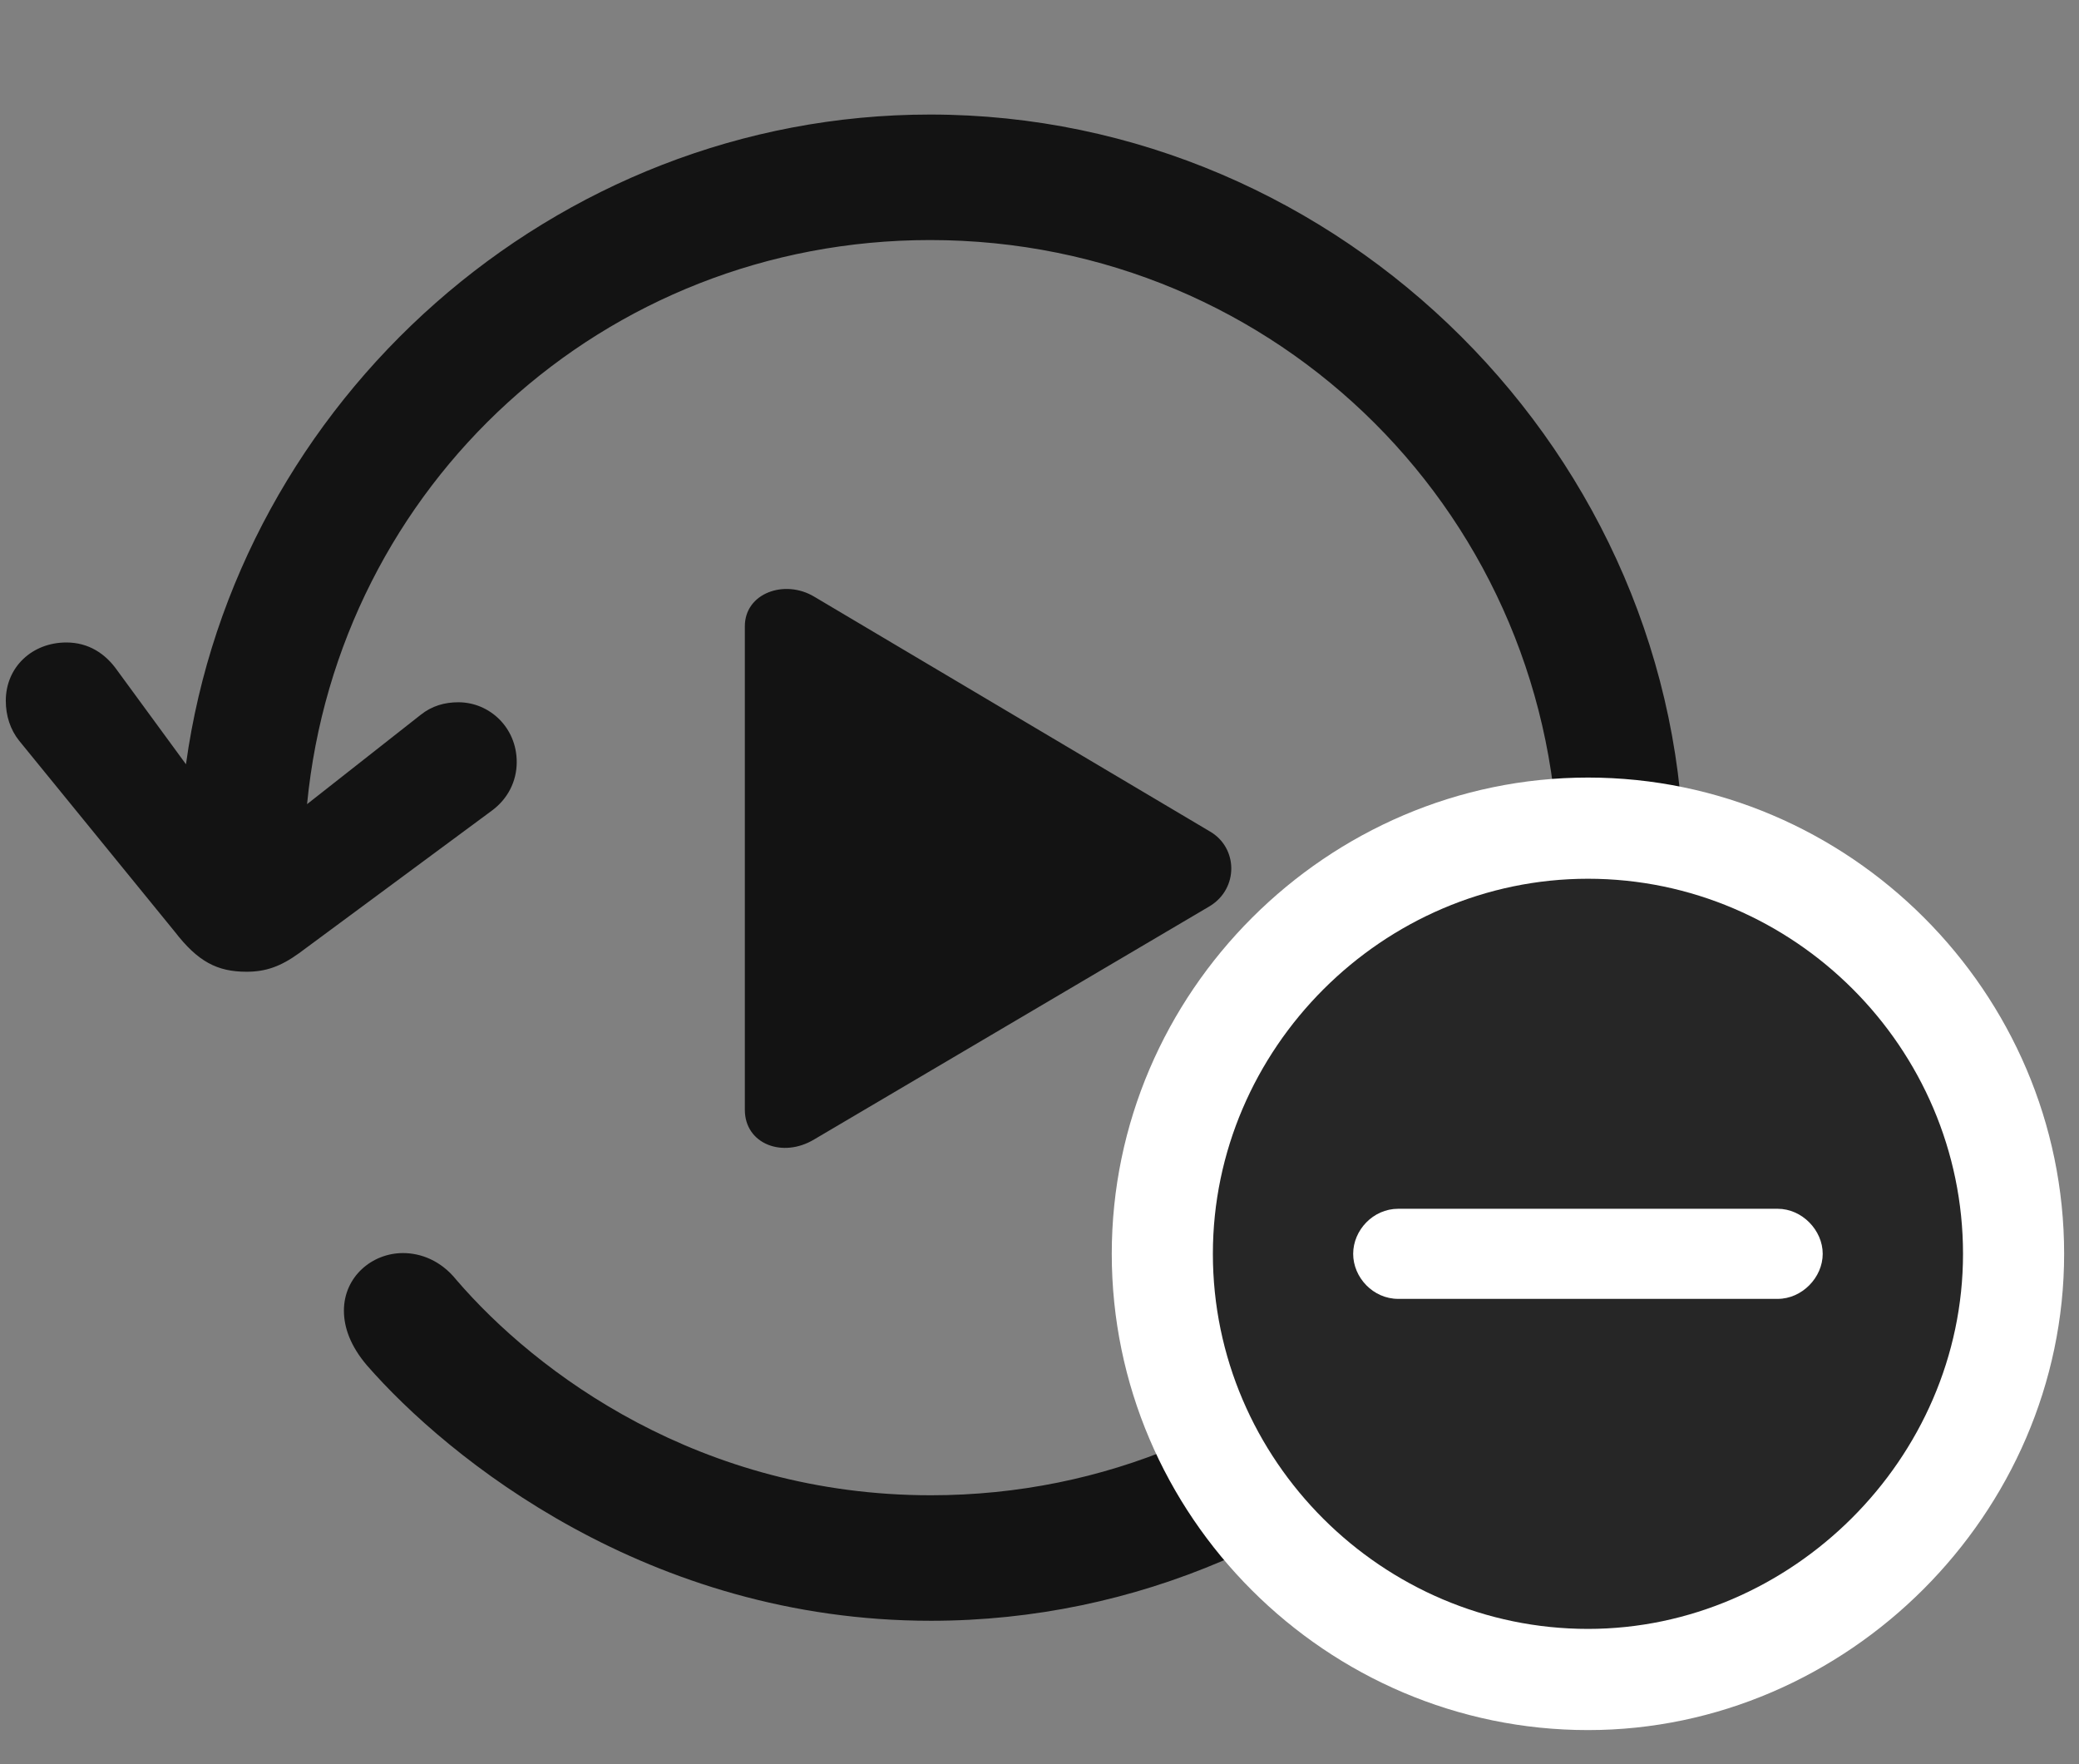 <svg width="33" height="28" viewBox="0 0 33 28" fill="none" xmlns="http://www.w3.org/2000/svg">
<rect x="0" y="0" width="33" height="28" fill="#808080" stroke="none"/>
<g clip-path="url(#clip0_2207_5307)">
<path d="M11.823 17.615C11.823 18.154 12.42 18.388 12.924 18.084L19.206 14.38C19.663 14.099 19.651 13.455 19.206 13.197L12.924 9.47C12.456 9.189 11.823 9.412 11.823 9.939V17.615ZM0.092 11.123C0.092 11.357 0.163 11.58 0.303 11.755L2.776 14.79C3.139 15.259 3.444 15.423 3.913 15.423C4.217 15.423 4.452 15.341 4.745 15.13L7.803 12.869C8.061 12.681 8.202 12.4 8.202 12.095C8.202 11.544 7.768 11.146 7.276 11.146C7.053 11.146 6.854 11.205 6.678 11.345L4.874 12.763C5.366 7.712 9.573 3.81 14.764 3.81C20.295 3.81 24.725 8.24 24.737 13.771C24.748 19.302 20.307 23.732 14.776 23.732C11.12 23.732 8.518 21.798 7.241 20.31C6.995 20.005 6.678 19.888 6.397 19.888C5.905 19.888 5.459 20.263 5.459 20.802C5.459 21.072 5.565 21.365 5.823 21.669C7.112 23.146 10.288 25.724 14.776 25.724C21.315 25.724 26.729 20.298 26.729 13.771C26.729 7.232 21.291 1.818 14.764 1.818C8.788 1.818 3.749 6.353 2.952 12.13L1.862 10.642C1.674 10.373 1.405 10.197 1.053 10.197C0.514 10.197 0.092 10.584 0.092 11.123Z" fill="black" fill-opacity="0.85"/>
<path d="M25.206 27.459C29.319 27.459 32.764 24.025 32.764 19.9C32.764 15.751 29.354 12.341 25.206 12.341C21.069 12.341 17.647 15.751 17.647 19.9C17.647 24.06 21.057 27.459 25.206 27.459Z" fill="white"/>
<path d="M25.206 25.853C28.428 25.853 31.159 23.158 31.159 19.9C31.159 16.63 28.475 13.947 25.206 13.947C21.948 13.947 19.252 16.642 19.252 19.9C19.252 23.181 21.948 25.853 25.206 25.853Z" fill="black" fill-opacity="0.85"/>
<path d="M22.194 20.615C21.795 20.615 21.479 20.275 21.479 19.9C21.479 19.525 21.795 19.185 22.194 19.185H28.217C28.604 19.185 28.932 19.525 28.932 19.9C28.932 20.275 28.604 20.615 28.217 20.615H22.194Z" fill="white"/>
</g>
<defs>
<clipPath id="clip0_2207_5307">
<rect width="32.672" height="27.363" fill="white" transform="translate(0.092 0.095)"/>
</clipPath>
</defs>
</svg>
